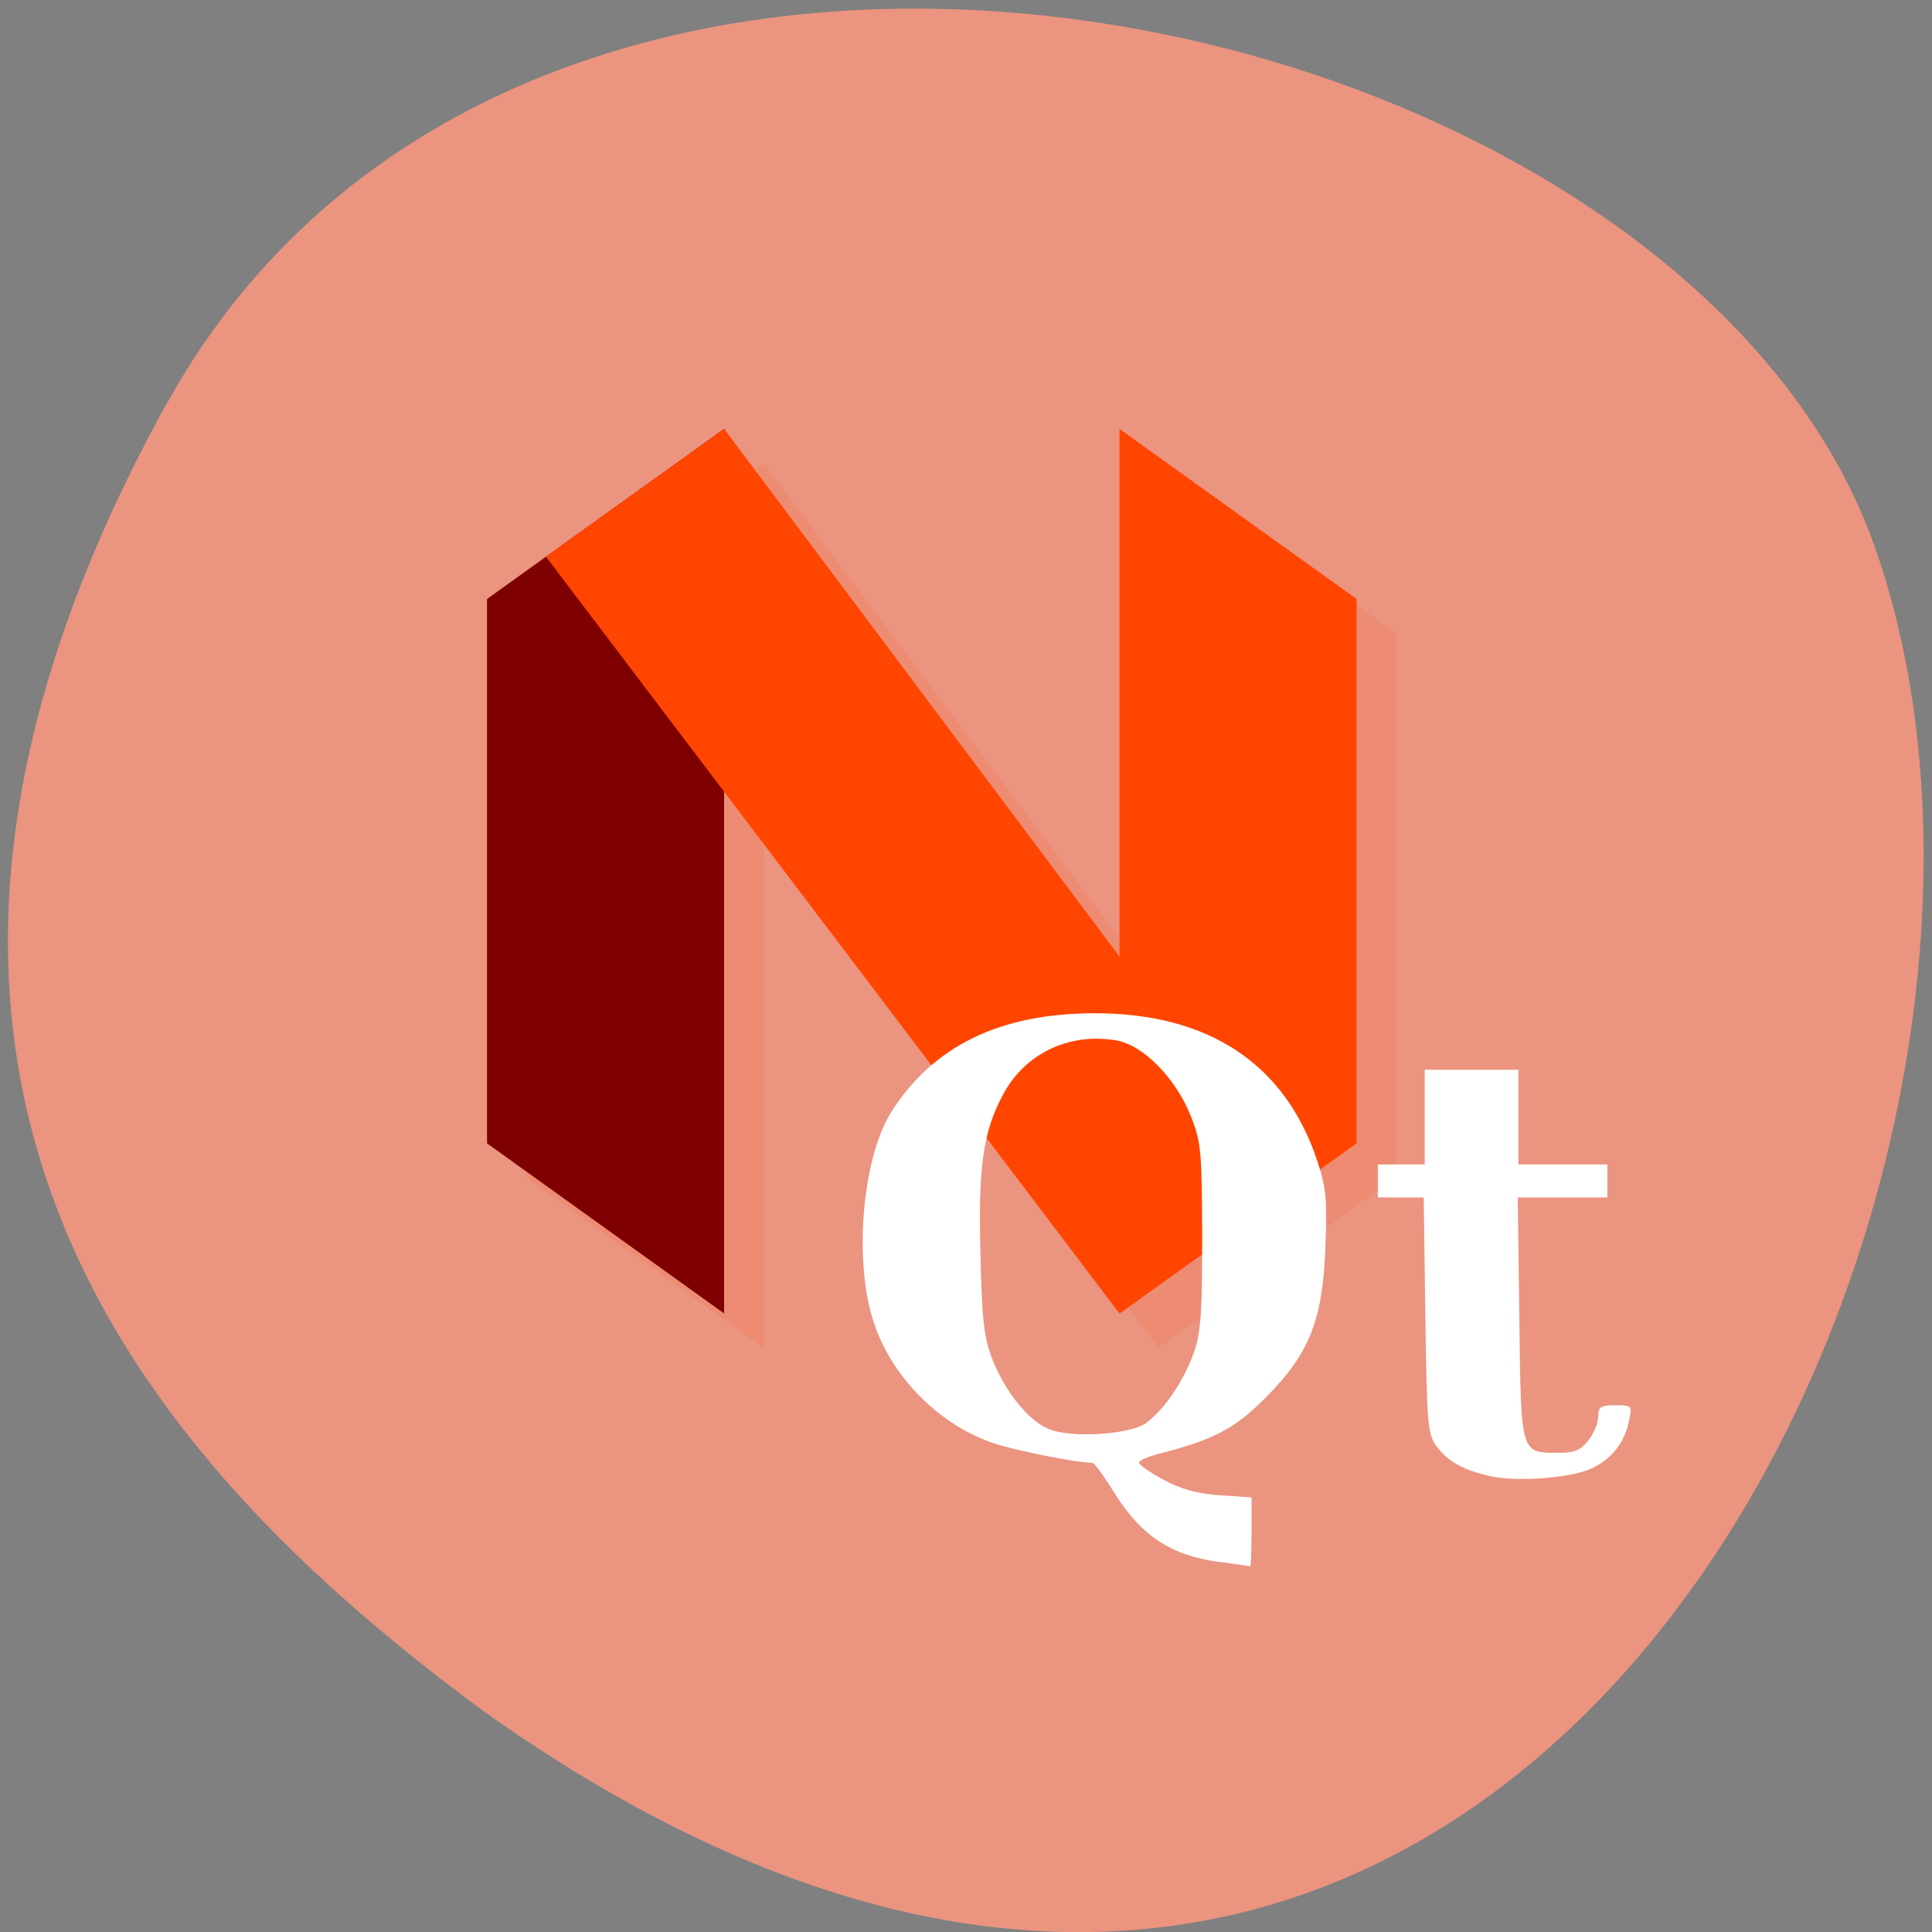 <svg xmlns="http://www.w3.org/2000/svg" viewBox="0 0 24 24"><rect x="0" y="0" width="24" height="24" fill="#808080" stroke="none"/><path d="m 2.063 5.03 c 4.551 -8.262 18.809 -5.05 21.22 1.746 c 2.875 8.105 -4.605 23.496 -17.277 14.48 c -4.27 -3.148 -8.496 -7.965 -3.945 -16.227" fill="#eb9480"/><g fill="#ff4500"><path d="m 9.484 5.75 l -2.945 2.113 v 6.766 l 2.945 2.113 v -6.484 l 4.91 6.484 l 2.945 -2.113 v -6.766 l -2.945 -2.113 v 6.555 l -4.91 -6.555" fill-opacity="0.102"/><path d="m 16.852 7.441 l -2.945 -2.113 v 10.988 l 2.945 -2.113"/></g><path d="m 6.05 7.441 l 2.945 -2.113 v 10.988 l -2.945 -2.113" fill="#7f0000"/><g fill="#ff4500"><path d="m 8.996 5.328 c -0.598 1.473 -0.484 2.98 0 4.508 l 4.91 6.48 c 0.313 -1.477 0.676 -2.957 0 -4.434"/><path d="m 13.906 11.883 v 4.434 l 2.207 -1.582"/><path d="m 8.996 5.328 l -2.215 1.586 l 2.215 2.922"/></g><g fill="#fff" fill-rule="evenodd"><path d="m 18.527 18.34 c -0.344 -0.074 -0.535 -0.18 -0.68 -0.371 c -0.113 -0.156 -0.121 -0.254 -0.141 -1.629 l -0.02 -1.465 h -0.57 v -0.41 h 0.582 v -1.176 h 1.164 v 1.176 h 1.105 v 0.41 h -1.113 l 0.02 1.504 c 0.02 1.699 0.012 1.668 0.492 1.668 c 0.195 0 0.27 -0.031 0.367 -0.156 c 0.066 -0.086 0.121 -0.215 0.121 -0.293 c 0 -0.121 0.027 -0.141 0.211 -0.141 c 0.207 0 0.211 0.004 0.172 0.191 c -0.051 0.262 -0.207 0.465 -0.449 0.586 c -0.238 0.121 -0.918 0.18 -1.262 0.105"/><path d="m 15.16 19.406 c -0.609 -0.082 -0.977 -0.32 -1.313 -0.855 c -0.129 -0.207 -0.25 -0.375 -0.273 -0.379 c -0.215 -0.004 -0.879 -0.137 -1.188 -0.23 c -0.688 -0.215 -1.293 -0.809 -1.527 -1.5 c -0.258 -0.754 -0.152 -2.047 0.211 -2.625 c 0.52 -0.824 1.355 -1.23 2.531 -1.23 c 1.414 0 2.363 0.629 2.762 1.832 c 0.109 0.328 0.125 0.477 0.102 1.055 c -0.031 0.918 -0.195 1.336 -0.738 1.883 c -0.387 0.391 -0.648 0.527 -1.332 0.703 c -0.137 0.035 -0.246 0.082 -0.246 0.109 c 0 0.027 0.133 0.121 0.301 0.211 c 0.215 0.117 0.41 0.172 0.699 0.195 l 0.398 0.027 v 0.434 c 0 0.238 -0.008 0.426 -0.016 0.422 c -0.008 -0.004 -0.176 -0.027 -0.375 -0.055 m -0.91 -1.734 c 0.223 -0.164 0.461 -0.52 0.586 -0.871 c 0.086 -0.246 0.102 -0.488 0.102 -1.441 c -0.004 -1.059 -0.012 -1.168 -0.141 -1.492 c -0.188 -0.473 -0.594 -0.887 -0.93 -0.941 c -0.574 -0.098 -1.117 0.156 -1.391 0.652 c -0.258 0.469 -0.32 0.895 -0.293 1.98 c 0.02 0.855 0.043 1.055 0.148 1.328 c 0.152 0.391 0.438 0.75 0.68 0.859 c 0.277 0.129 1.031 0.082 1.238 -0.07"/></g></svg>